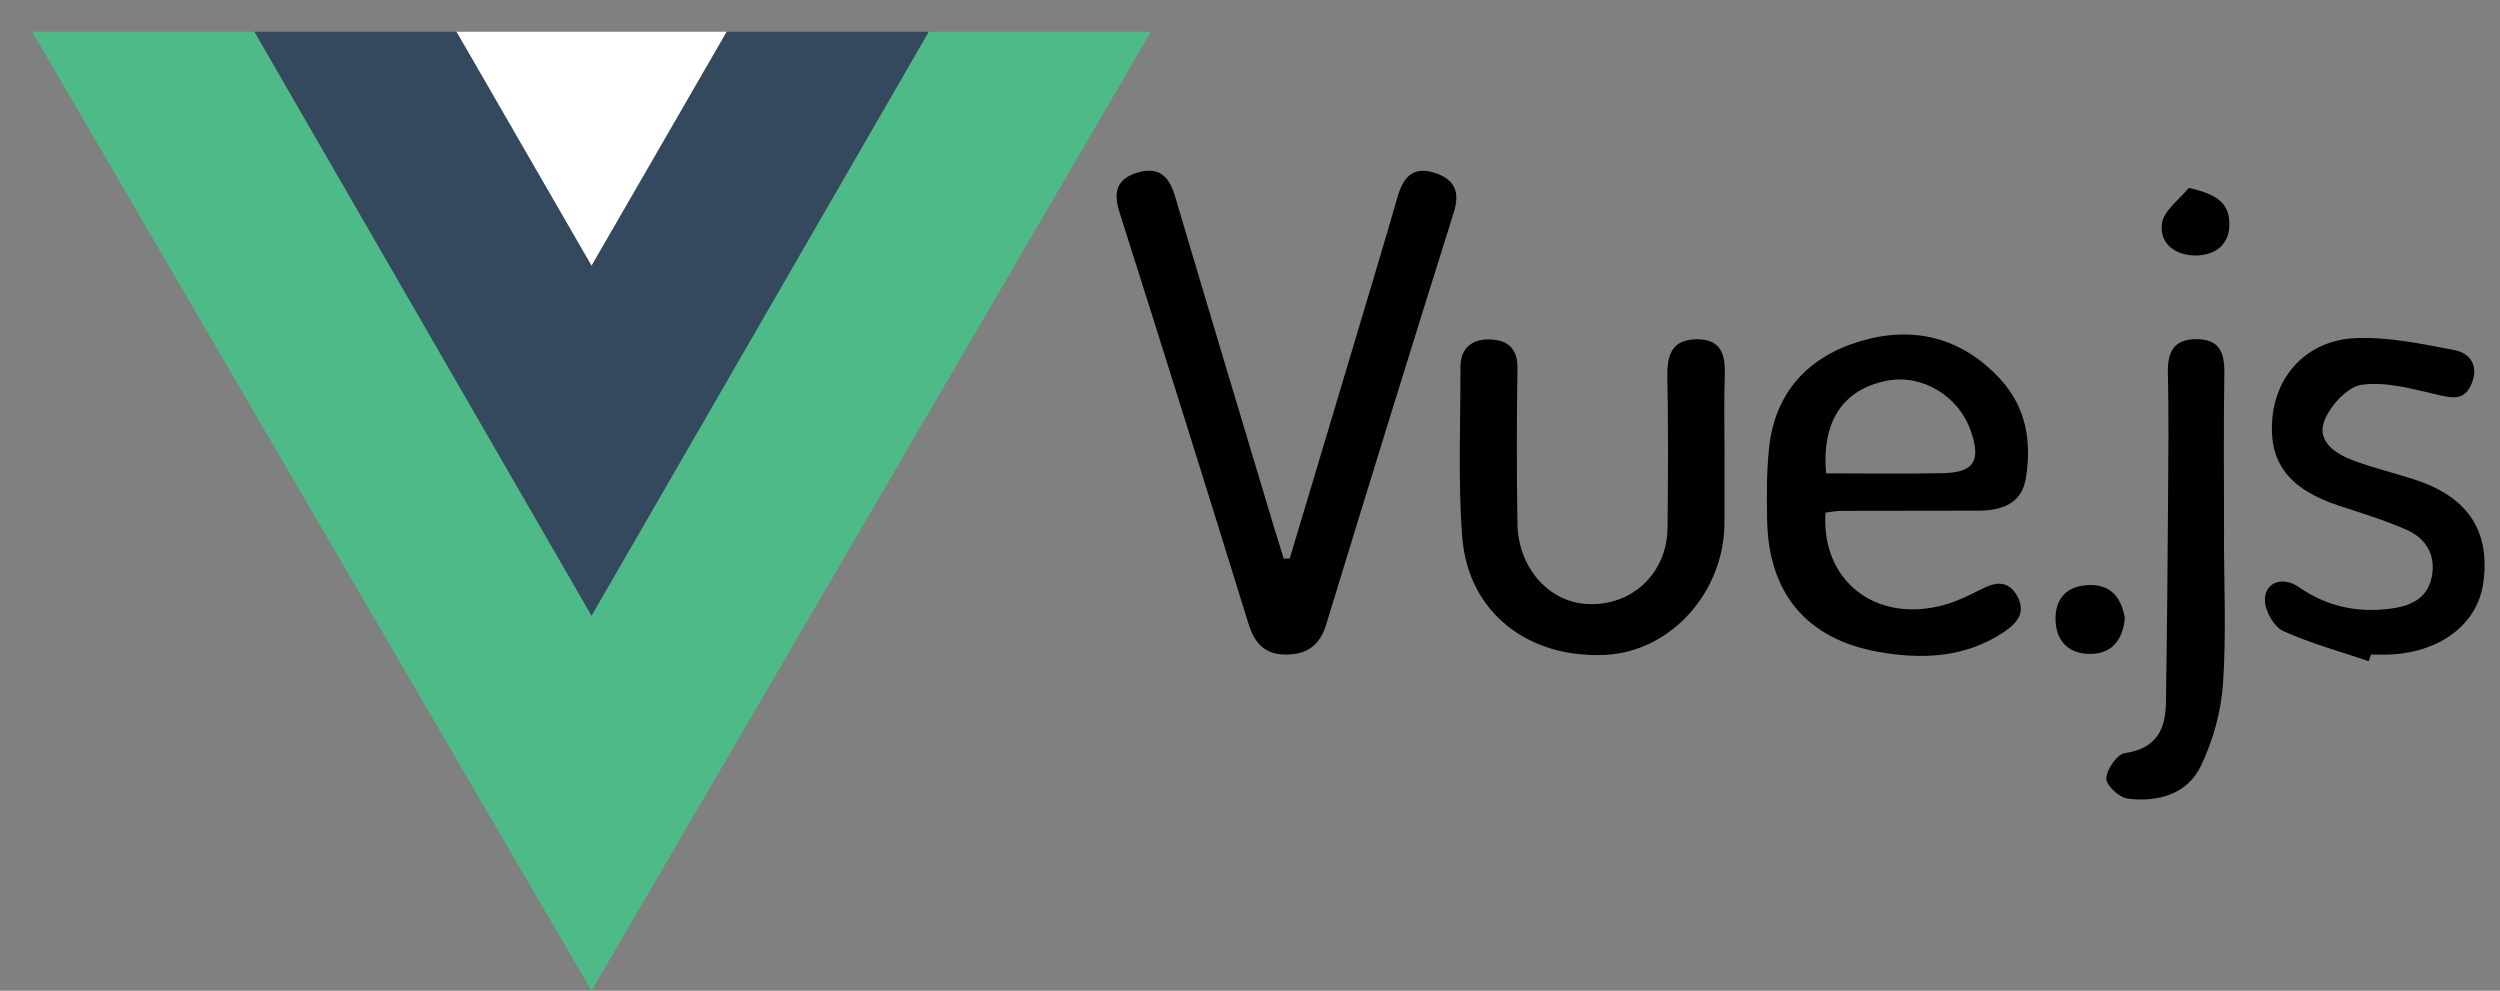 <?xml version="1.0" encoding="UTF-8"?>
<svg id="logo-43" xmlns="http://www.w3.org/2000/svg" viewBox="0 0 26.617 10.548">
  <rect x="0" y="0" width="26.617" height="10.548" fill="#808080" stroke="none"/>
  <defs>
    <style>
      .cls-1 {
        fill: #fff;
      }

      .cls-2 {
        fill: #35495e;
      }

      .cls-3 {
        fill: #4dba87;
      }
    </style>
  </defs>
  <path d="M13.731,5.948c.212-.706,.424-1.413,.635-2.12,.172-.576,.346-1.152,.513-1.73,.06-.207,.161-.333,.395-.258,.214,.069,.274,.201,.203,.425-.458,1.458-.91,2.918-1.356,4.38-.067,.221-.199,.321-.421,.324-.23,.003-.343-.116-.409-.332-.451-1.461-.909-2.92-1.372-4.377-.069-.217-.03-.358,.197-.424,.231-.066,.334,.049,.396,.259,.347,1.173,.7,2.344,1.051,3.515,.034,.113,.07,.225,.105,.338,.021,0,.041-.002,.062-.002Z"/>
  <path d="M19.436,5.458c-.049,.725,.533,1.179,1.253,.985,.137-.037,.269-.1,.395-.165,.154-.079,.293-.111,.393,.069,.097,.176-.004,.29-.142,.382-.411,.275-.871,.294-1.333,.212-.77-.136-1.174-.627-1.188-1.406-.004-.255-.006-.512,.021-.765,.062-.596,.421-.974,.974-1.138,.562-.167,1.078-.04,1.487,.404,.28,.303,.336,.673,.272,1.06-.045,.272-.264,.341-.509,.341-.482,.002-.964,0-1.447,.002-.059,0-.119,.012-.176,.018Zm.006-.418c.424,0,.832,.006,1.239-.002,.336-.007,.413-.128,.302-.449-.129-.374-.519-.608-.892-.536-.464,.091-.698,.427-.649,.987Z"/>
  <path d="M18.36,4.834c0,.245,0,.49,0,.735-.003,.738-.573,1.368-1.265,1.403-.83,.041-1.466-.456-1.527-1.256-.046-.599-.017-1.204-.019-1.806,0-.204,.122-.301,.313-.296,.188,.005,.297,.094,.294,.307-.008,.551-.009,1.103,0,1.654,.007,.46,.321,.822,.72,.854,.482,.039,.872-.313,.878-.807,.006-.541,.008-1.082-.002-1.623-.004-.23,.057-.385,.314-.387,.27-.001,.305,.175,.297,.395-.01,.275-.002,.551-.002,.827Z"/>
  <path d="M25.221,7.04c-.305-.103-.617-.189-.909-.32-.096-.043-.188-.199-.197-.31-.017-.201,.178-.286,.361-.159,.294,.204,.613,.274,.962,.231,.215-.026,.406-.101,.453-.342,.045-.231-.062-.408-.268-.499-.232-.103-.478-.177-.721-.257-.532-.176-.75-.459-.709-.928,.041-.47,.377-.833,.885-.856,.349-.015,.705,.061,1.052,.127,.164,.031,.262,.161,.188,.35-.076,.195-.211,.162-.377,.123-.263-.061-.542-.14-.799-.103-.152,.022-.337,.227-.397,.389-.079,.217,.124,.347,.314,.418,.21,.078,.43,.131,.644,.2,.571,.184,.814,.549,.736,1.103-.062,.441-.462,.743-1.01,.762-.061,.002-.123,0-.185,0-.008,.023-.015,.045-.023,.068Z"/>
  <path d="M23.678,5.688c0,.531,.026,1.063-.01,1.592-.02,.295-.106,.602-.233,.87-.146,.308-.462,.394-.786,.352-.088-.011-.228-.145-.224-.215,.005-.097,.115-.257,.198-.269,.327-.046,.433-.244,.437-.529,.012-.734,.018-1.469,.023-2.203,.003-.439,.008-.878-.002-1.317-.005-.222,.062-.358,.304-.358,.247,0,.3,.145,.297,.362-.009,.571-.003,1.143-.003,1.715Z"/>
  <path d="M22.623,6.582c-.022,.224-.132,.378-.363,.38-.224,.003-.368-.125-.375-.359-.006-.232,.119-.365,.353-.374,.239-.009,.348,.137,.385,.353Z"/>
  <path d="M23.304,2c.279,.065,.427,.148,.432,.376,.005,.228-.149,.338-.346,.344-.213,.006-.404-.116-.372-.342,.02-.137,.185-.253,.286-.378Z"/>
  <polygon class="cls-2" points="-.606 19.505 -7.535 22.507 -13.599 18.007 -12.734 10.505 -5.805 7.504 .259 12.004 -.606 19.505"/>
  <g>
    <polygon class="cls-3" points="6.298 10.548 .342 .337 12.255 .337 6.298 10.548"/>
    <polygon class="cls-2" points="6.298 6.556 2.708 .337 9.889 .337 6.298 6.556"/>
    <polygon class="cls-1" points="6.298 2.828 4.86 .337 7.737 .337 6.298 2.828"/>
  </g>
</svg>